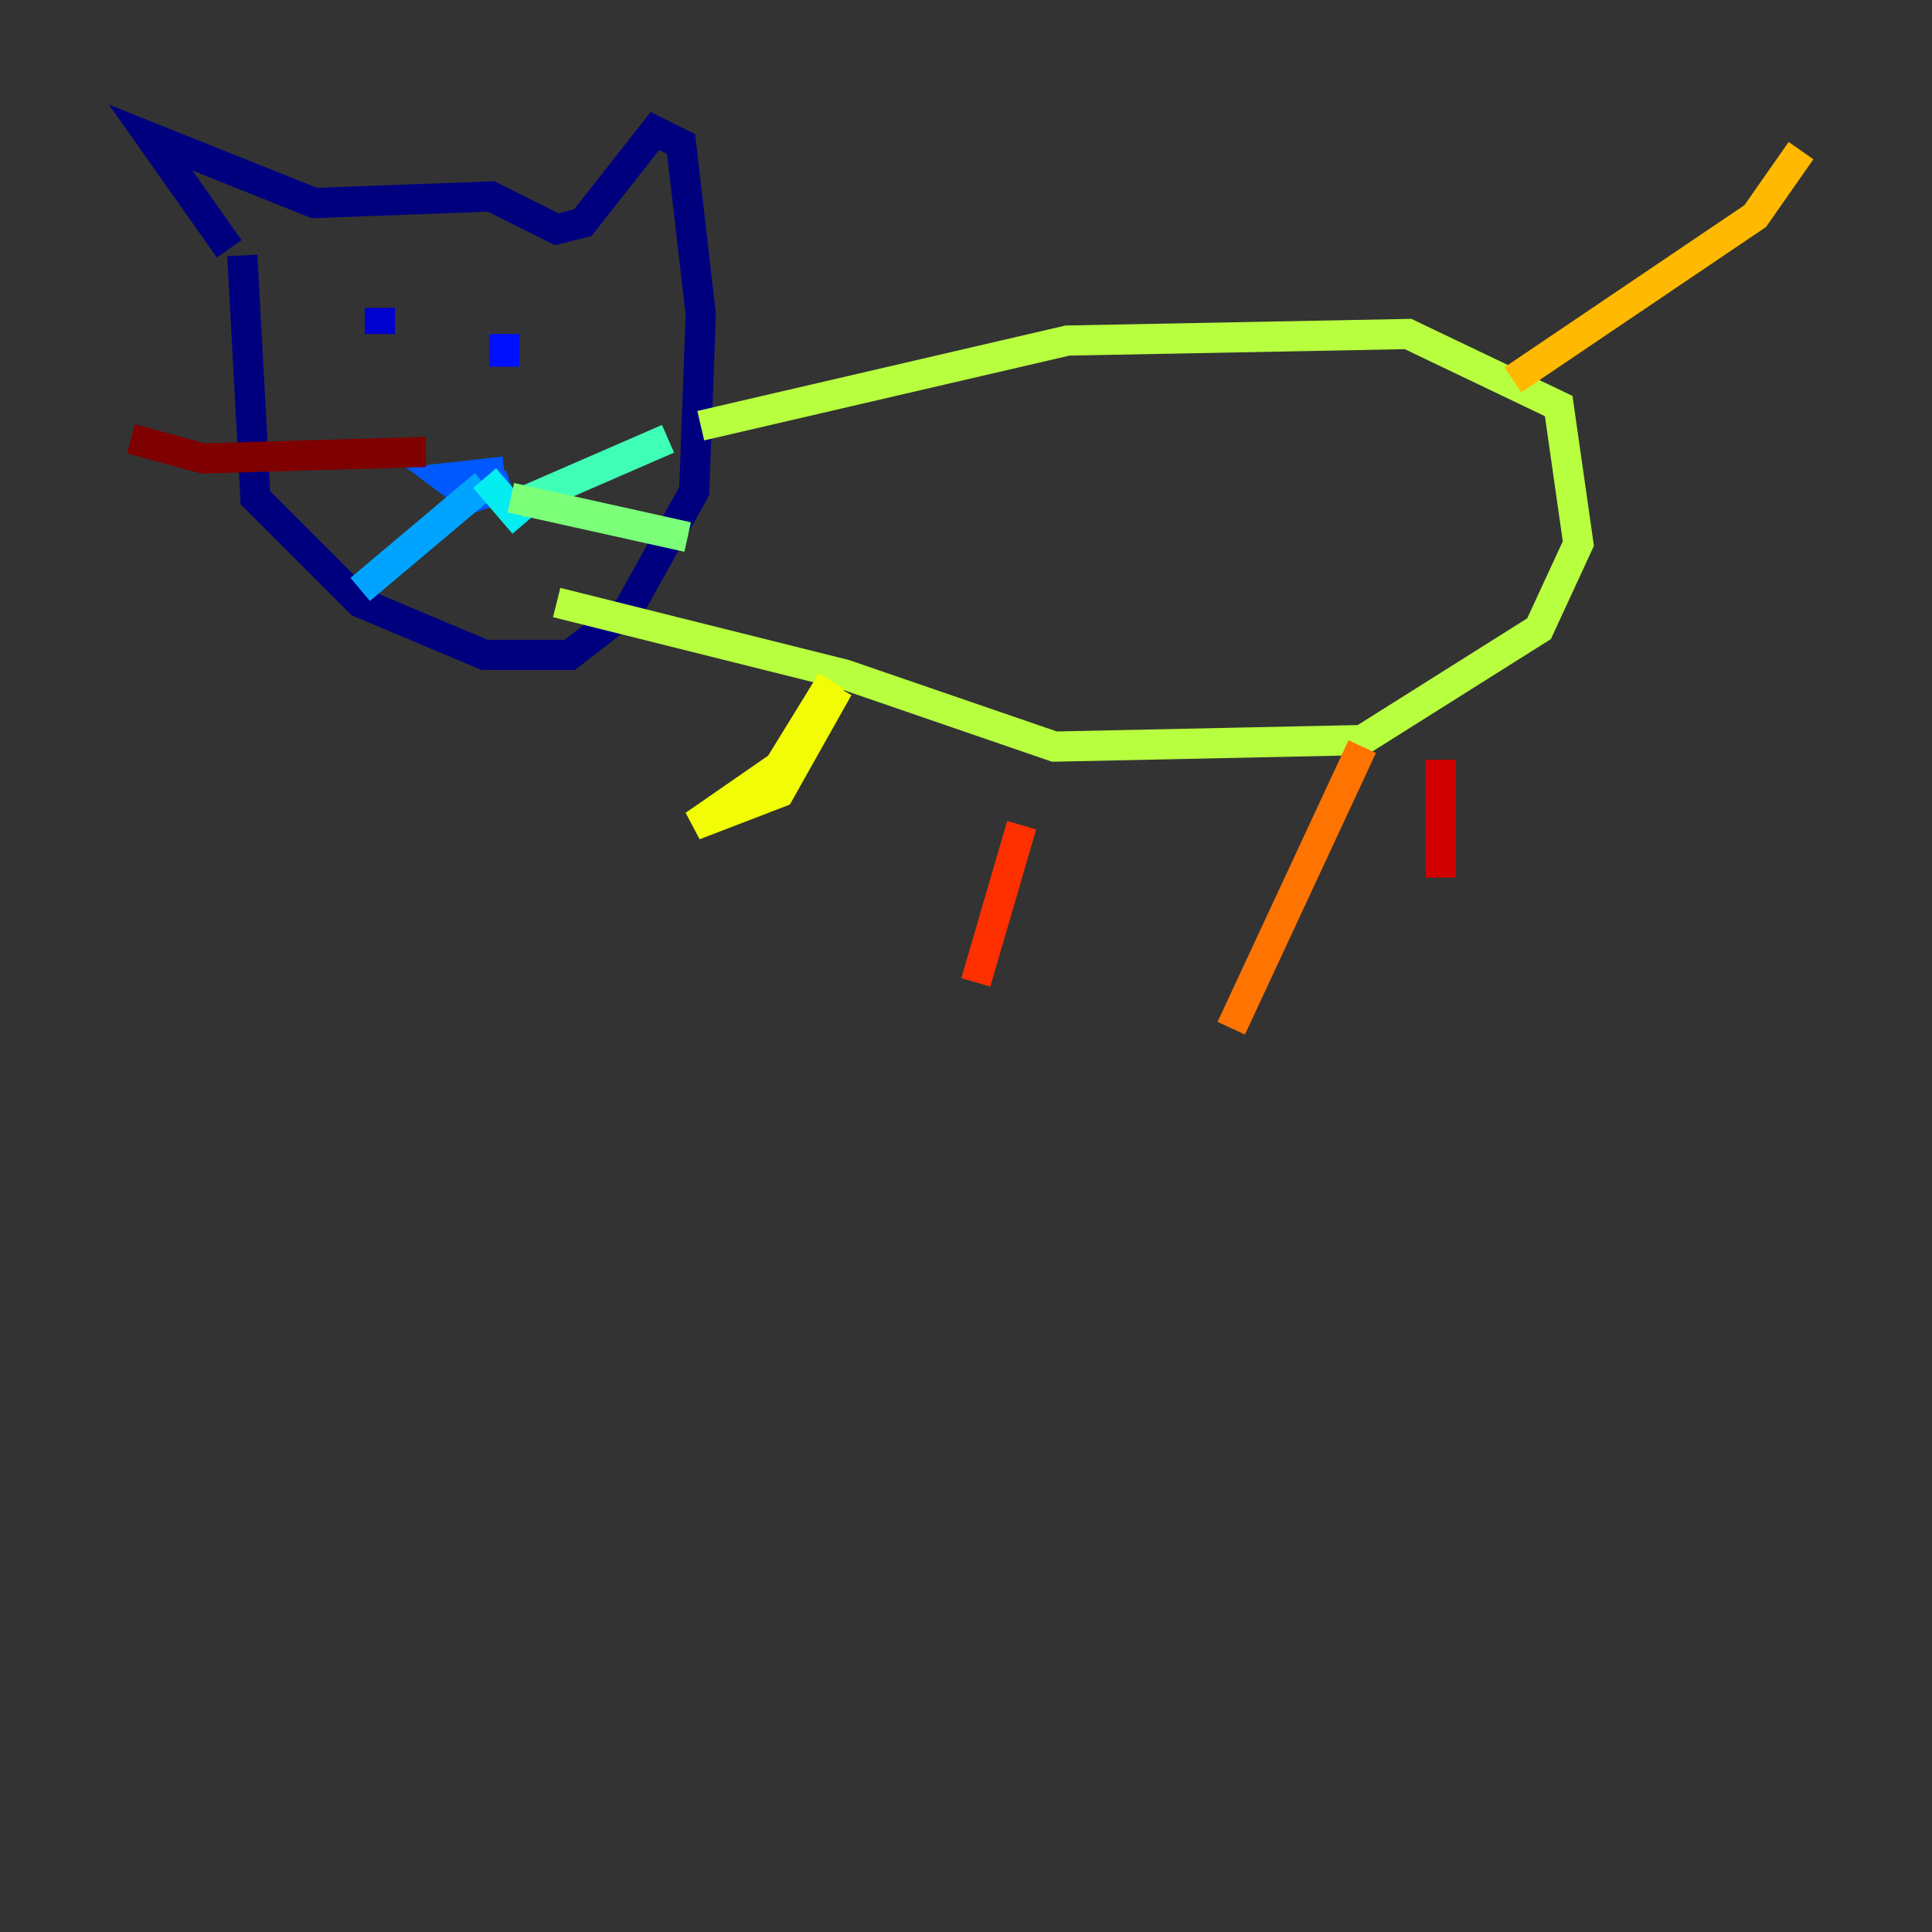 <?xml version="1.0" encoding="utf-8" ?>
<svg baseProfile="tiny" height="128" version="1.2" viewBox="0,0,128,128" width="128" xmlns="http://www.w3.org/2000/svg" xmlns:ev="http://www.w3.org/2001/xml-events" xmlns:xlink="http://www.w3.org/1999/xlink"><rect x="0" y="0" width="128" height="128" fill="#333333" stroke="none"/><defs /><polyline fill="none" points="16.054,16.922 16.922,32.976 23.864,39.919 32.108,43.39 37.749,43.39 41.654,40.352 45.993,32.542 46.427,20.827 45.125,9.546 43.39,8.678 38.617,14.752 36.881,15.186 32.542,13.017 20.827,13.451 9.98,9.112 15.186,16.488" stroke="#00007f" stroke-width="2" /><polyline fill="none" points="25.166,20.393 25.166,22.129" stroke="#0000d1" stroke-width="2" /><polyline fill="none" points="33.41,22.129 33.41,24.298" stroke="#0010ff" stroke-width="2" /><polyline fill="none" points="33.41,31.241 29.505,31.675 31.241,32.976 33.844,32.108" stroke="#0058ff" stroke-width="2" /><polyline fill="none" points="32.108,32.108 23.864,39.051" stroke="#00a4ff" stroke-width="2" /><polyline fill="none" points="32.108,31.675 34.712,34.712" stroke="#05ecf1" stroke-width="2" /><polyline fill="none" points="34.278,33.41 44.258,29.071" stroke="#3fffb7" stroke-width="2" /><polyline fill="none" points="33.844,32.976 45.559,35.58" stroke="#7cff79" stroke-width="2" /><polyline fill="none" points="46.427,28.203 70.725,22.563 93.288,22.129 103.268,26.902 104.57,36.014 101.966,41.654 90.251,49.031 69.858,49.464 55.973,44.691 36.881,39.919" stroke="#b7ff3f" stroke-width="2" /><polyline fill="none" points="55.539,45.559 51.634,52.502 45.993,54.671 51.634,50.766 55.105,45.125" stroke="#f1fc05" stroke-width="2" /><polyline fill="none" points="100.231,25.166 116.285,14.319 119.322,9.98" stroke="#ffb900" stroke-width="2" /><polyline fill="none" points="90.251,49.464 81.573,68.122" stroke="#ff7300" stroke-width="2" /><polyline fill="none" points="67.688,54.671 64.651,65.085" stroke="#ff3000" stroke-width="2" /><polyline fill="none" points="95.458,50.332 95.458,58.142" stroke="#d10000" stroke-width="2" /><polyline fill="none" points="28.203,29.939 13.451,30.373 8.678,29.071" stroke="#7f0000" stroke-width="2" /></svg>